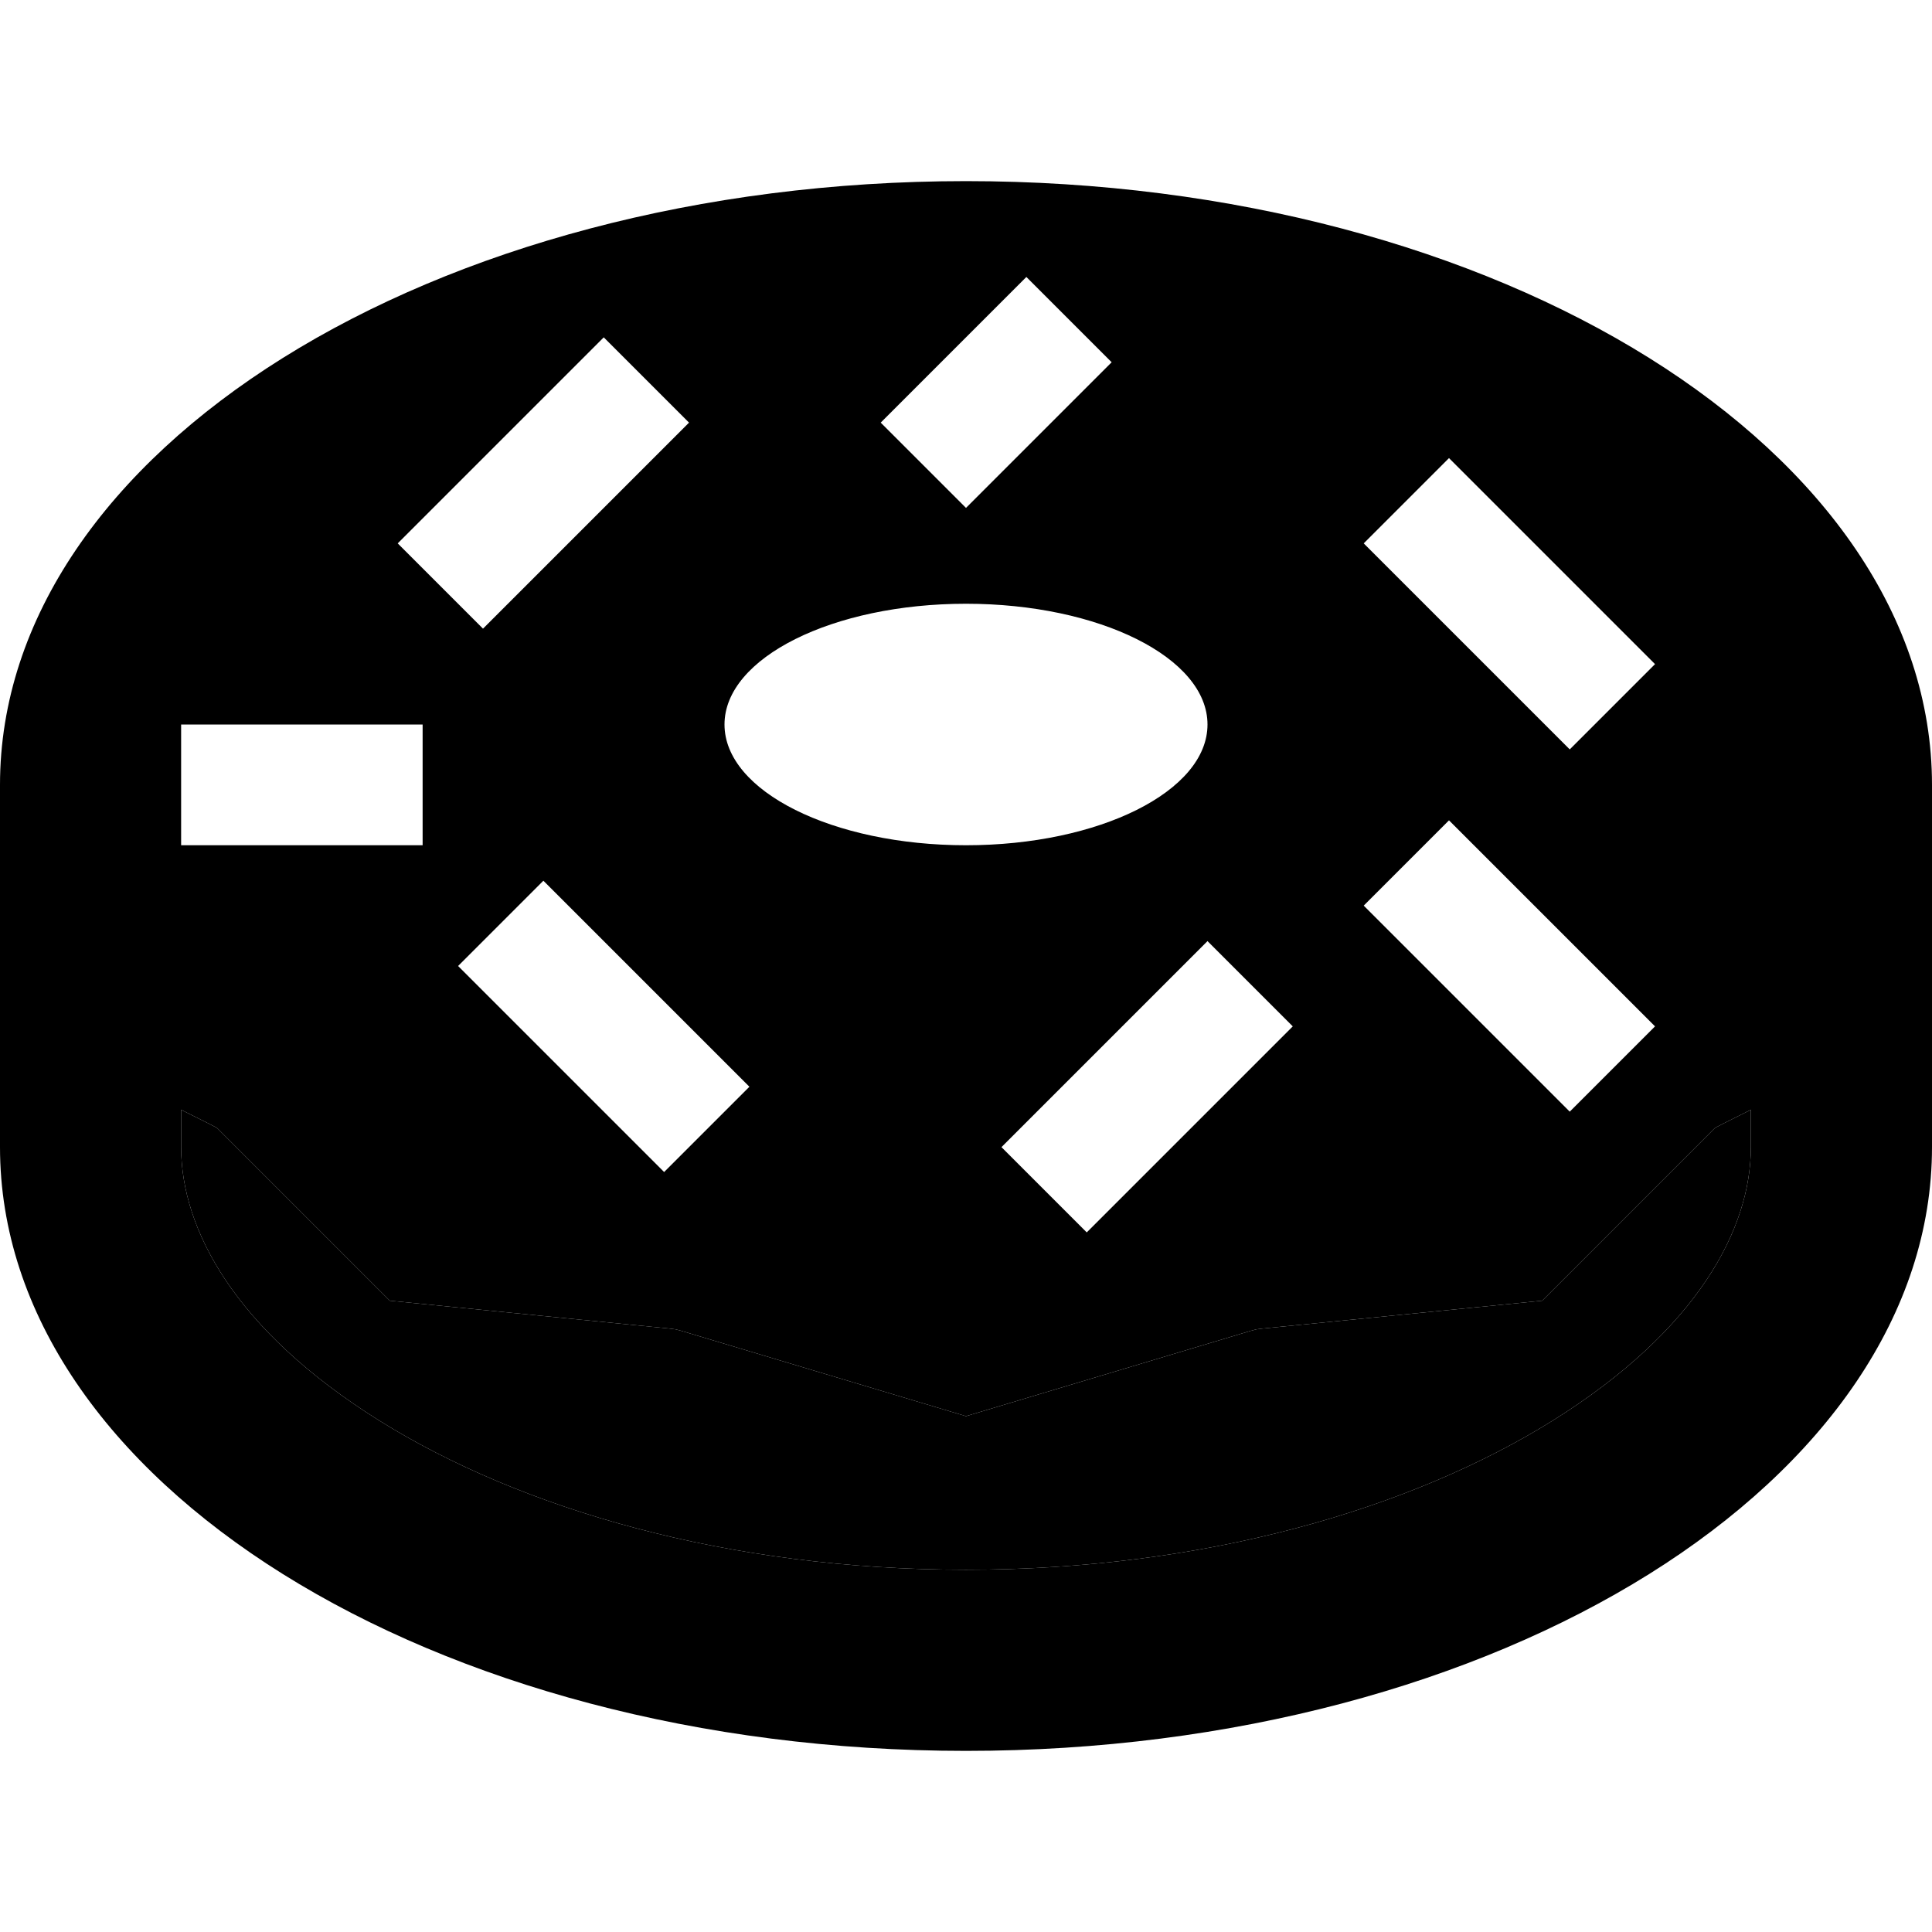 <svg xmlns="http://www.w3.org/2000/svg" width="24" height="24" viewBox="0 0 512 512">
    <path class="pr-icon-duotone-secondary" d="M48 294.1l7.2 3.6 2.3 1.2 1.8 1.8 44 44 74.3 7.4 1.5 .2 1.5 .4L256 375.3l75.4-22.6 1.5-.4 1.5-.2 74.3-7.4 44-44 1.8-1.8 2.3-1.2 7.2-3.6 0 9.9c0 21.7-14.2 48.5-52.4 72.4C374 399.9 319.1 416 256 416s-118-16.1-155.6-39.6C62.2 352.5 48 325.7 48 304l0-9.9z"/>
    <path class="pr-icon-duotone-primary" d="M48 294.1l7.2 3.6 2.3 1.2 1.8 1.8 44 44 74.3 7.4 1.5 .2 1.5 .4L256 375.3l75.4-22.6 1.5-.4 1.5-.2 74.3-7.4 44-44 1.8-1.8 2.3-1.2 7.2-3.6 0 9.9c0 21.7-14.2 48.5-52.4 72.4C374 399.9 319.1 416 256 416s-118-16.1-155.6-39.6C62.2 352.5 48 325.7 48 304l0-9.9zM256 48C114.6 48 0 119.6 0 208l0 96c0 88.4 114.6 160 256 160s256-71.6 256-160l0-96c0-88.4-114.6-160-256-160zm38.6 48l-11.3 11.3-16 16L256 134.6 233.4 112l11.3-11.3 16-16L272 73.4 294.6 96zm-112 16l-11.3 11.3-32 32L128 166.6 105.4 144l11.3-11.3 32-32L160 89.4 182.6 112zM384 121.4l11.3 11.3 32 32L438.6 176 416 198.6l-11.3-11.3-32-32L361.4 144 384 121.4zM48 192l16 0 32 0 16 0 0 32-16 0-32 0-16 0 0-32zm336 25.4l11.3 11.3 32 32L438.6 272 416 294.6l-11.3-11.3-32-32L361.4 240 384 217.4zm-240 16l11.3 11.3 32 32L198.6 288 176 310.6l-11.3-11.3-32-32L121.4 256 144 233.4zM342.6 272l-11.3 11.3-32 32L288 326.6 265.4 304l11.3-11.3 32-32L320 249.4 342.6 272zM256 224c-35.3 0-64-14.3-64-32s28.7-32 64-32s64 14.3 64 32s-28.7 32-64 32z"/>
</svg>